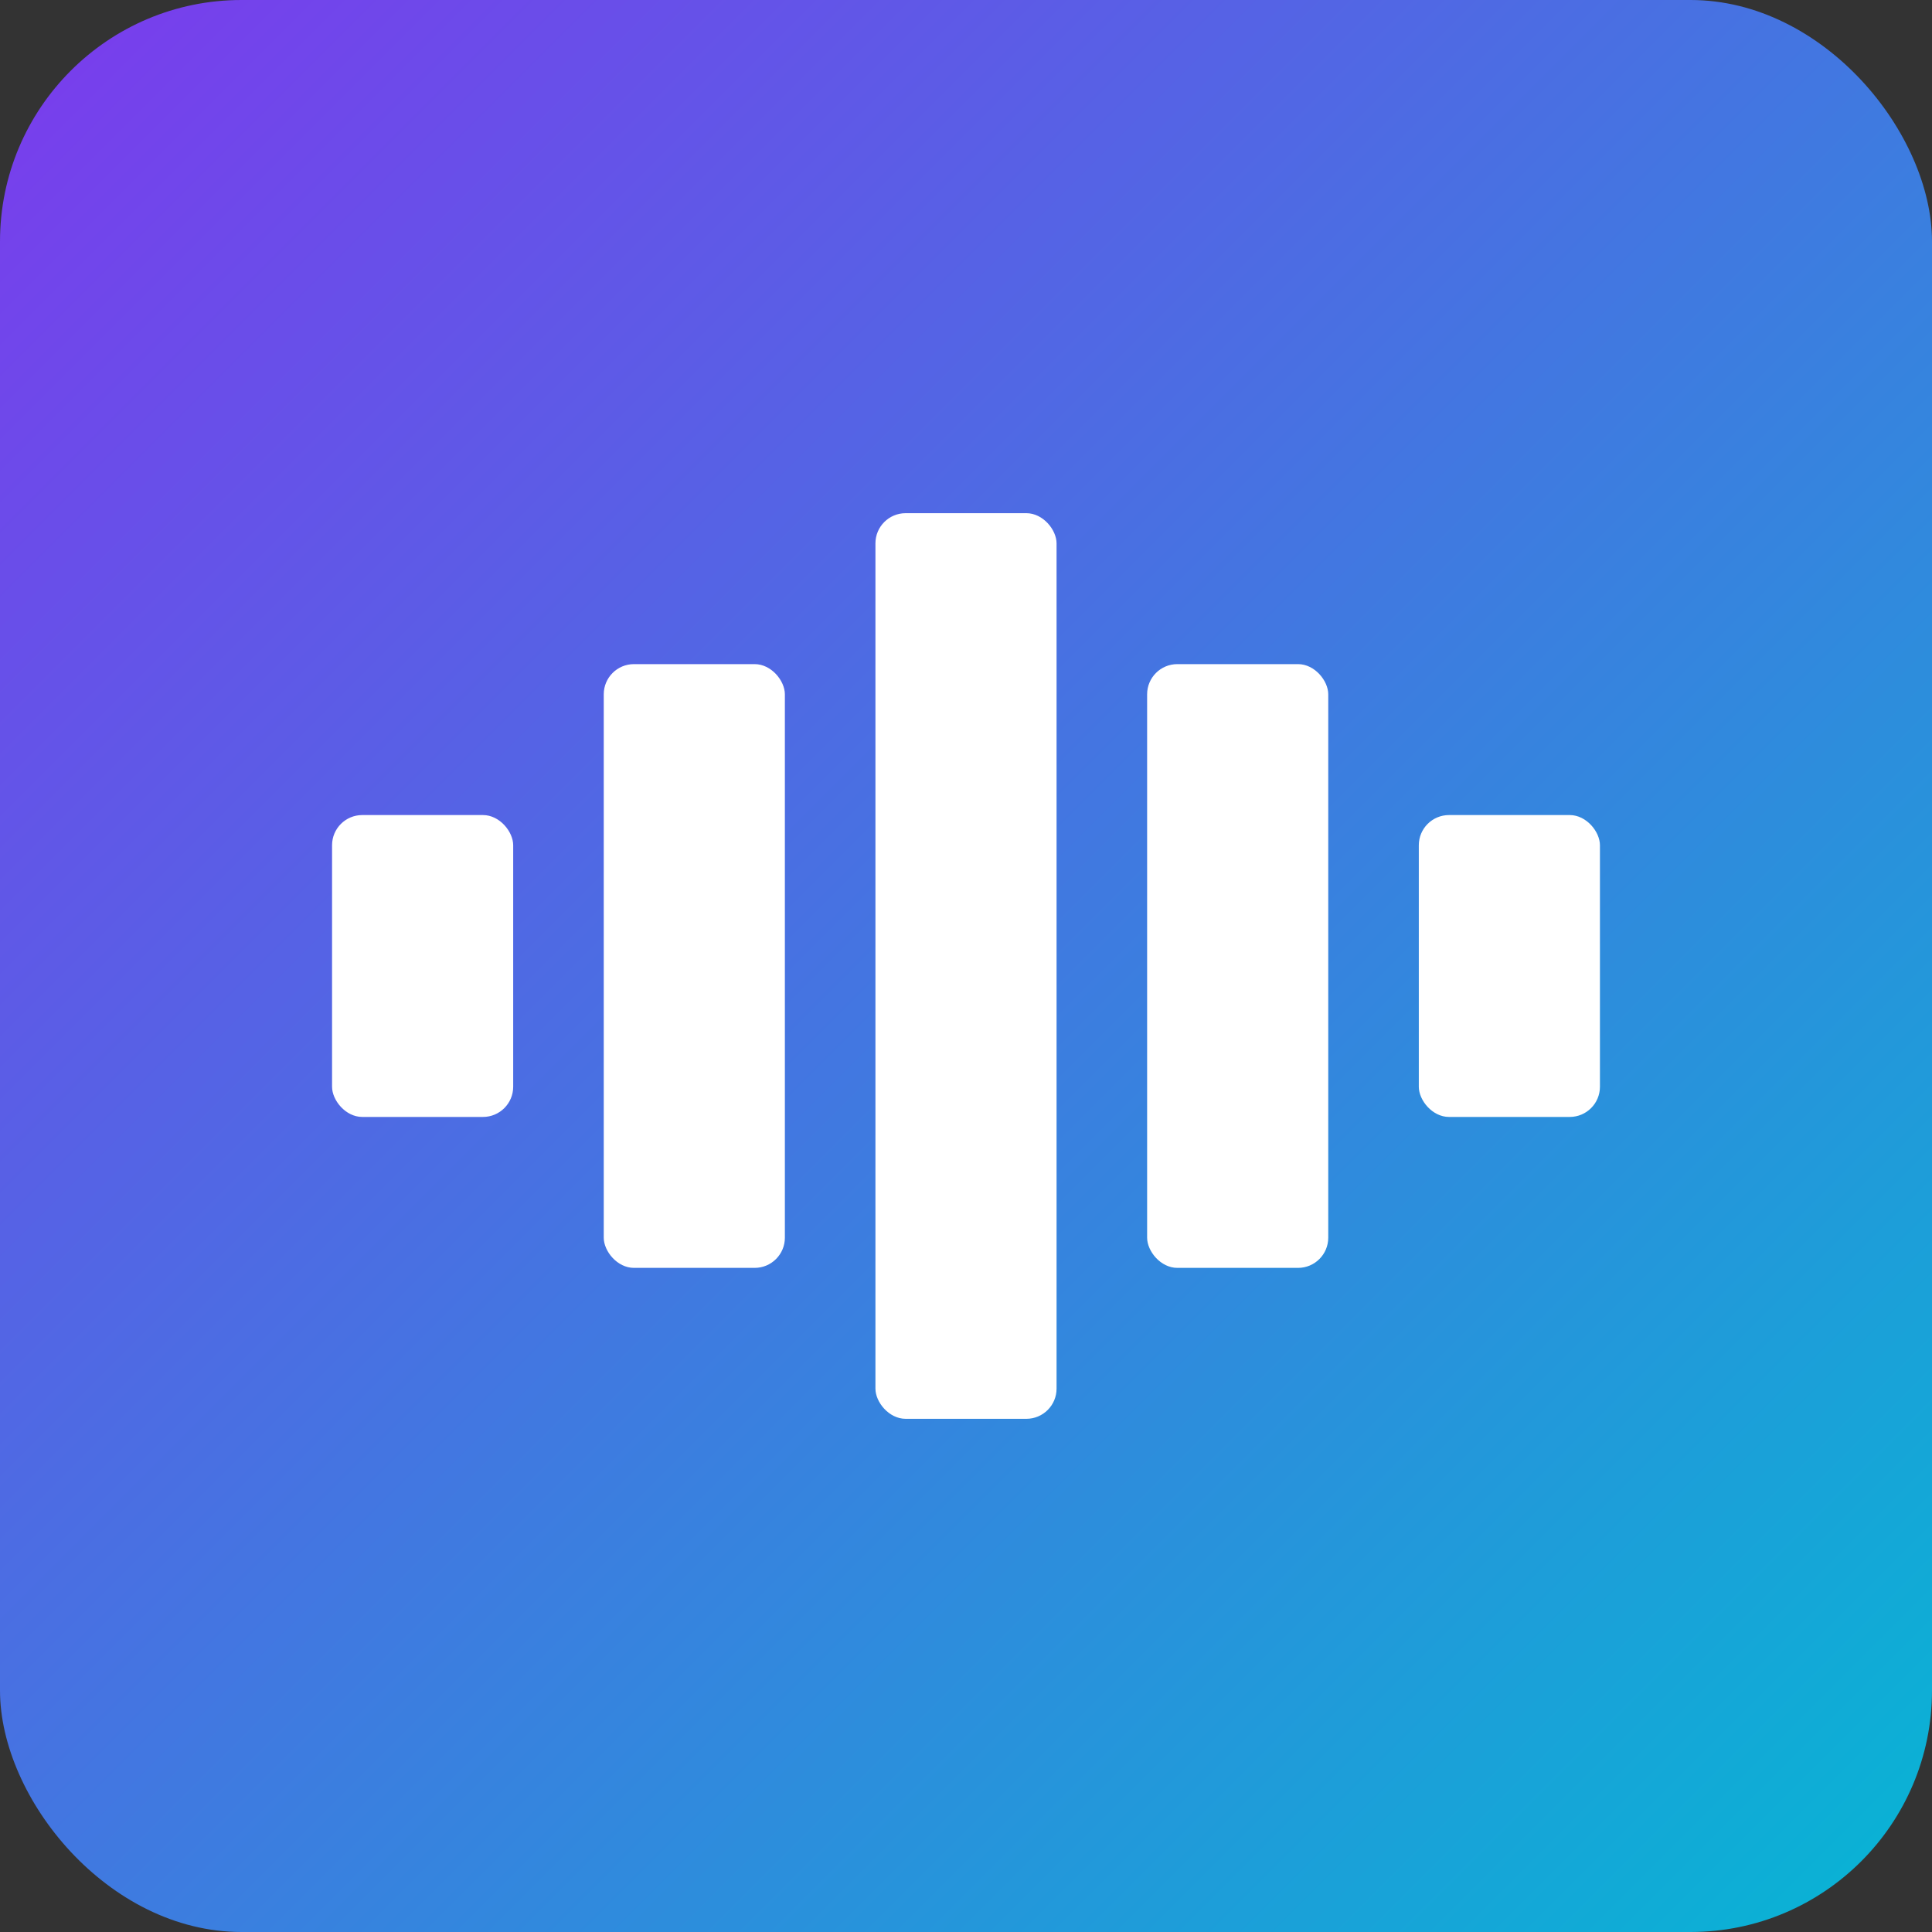<svg xmlns="http://www.w3.org/2000/svg" viewBox="0 0 128 128">
  <rect x="0" y="0" width="128" height="128" fill="#333333" stroke="none"/>
  <defs>
    <linearGradient id="g" x1="0" x2="1" y1="0" y2="1">
      <stop offset="0%" stop-color="#7c3aed"/>
      <stop offset="100%" stop-color="#06b6d4"/>
    </linearGradient>
  </defs>
  <rect width="128" height="128" rx="16" fill="url(#g)"/>
  <g fill="#fff">
    <rect x="22" y="54" width="12" height="20" rx="2"/>
    <rect x="40" y="44" width="12" height="40" rx="2"/>
    <rect x="58" y="34" width="12" height="60" rx="2"/>
    <rect x="76" y="44" width="12" height="40" rx="2"/>
    <rect x="94" y="54" width="12" height="20" rx="2"/>
  </g>
</svg>
